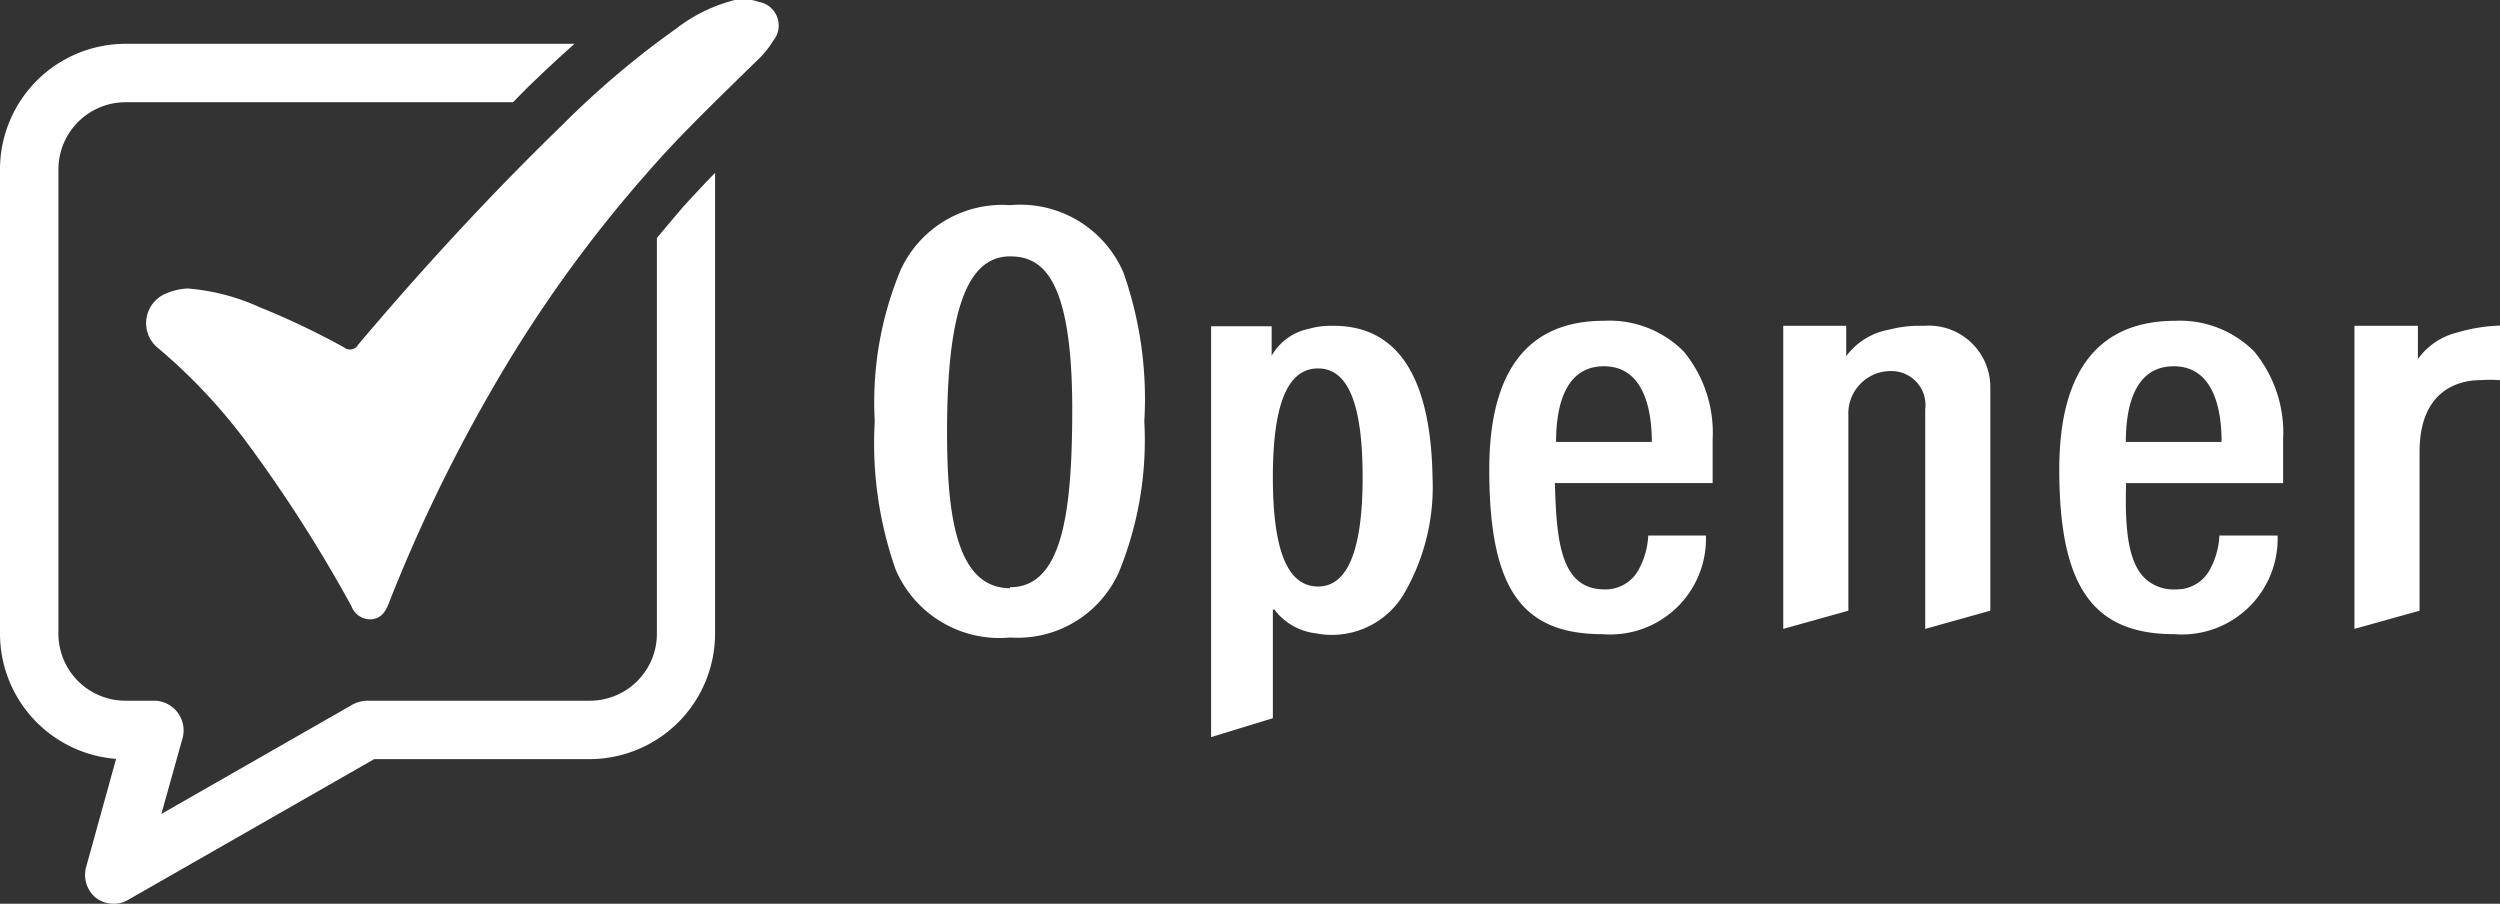 <svg xmlns="http://www.w3.org/2000/svg" viewBox="0 0 104.43 37.75"><rect x="0" y="0" width="104.43" height="37.75" fill="#333333" stroke="none"/><defs><style>.cls-1{fill:#fff}</style></defs><g id="レイヤー_2" data-name="レイヤー 2"><g id="レイヤー_1-2" data-name="レイヤー 1"><path class="cls-1" d="M27.44 9.94v16.53a2.8 2.8 0 01-2.8 2.8h-9.3a1.32 1.32 0 00-.61.16L6.74 34l.89-3.18a1.24 1.24 0 00-1.18-1.55H5.24a2.8 2.8 0 01-2.8-2.8V7.07a2.81 2.81 0 012.8-2.8h16.19l.57-.58c.63-.61 1.3-1.24 2-1.86H5.24A5.25 5.25 0 000 7.07v19.4a5.25 5.25 0 004.85 5.23L3.6 36.21A1.24 1.24 0 004 37.5a1.21 1.21 0 00.75.25 1.15 1.15 0 00.6-.16l10.28-5.88h9a5.25 5.25 0 005.24-5.24V7.22q-.69.71-1.35 1.44c-.36.42-.72.85-1.08 1.28z"/><path class="cls-1" d="M7.84 12.05a9 9 0 013 .78 32.58 32.58 0 013.53 1.68.39.39 0 00.59-.11c2.7-3.2 5.54-6.28 8.55-9.2a36.8 36.8 0 014.73-4A6.63 6.63 0 0130.7 0a2 2 0 011 .08 1 1 0 01.6 1.62 3.92 3.92 0 01-.71.86C30 4.12 28.42 5.62 27 7.26a55.53 55.53 0 00-6.56 9.2 66.18 66.18 0 00-4.2 8.74c-.13.34-.31.63-.72.67a.84.84 0 01-.84-.55 59.8 59.8 0 00-4.38-6.85 23.43 23.43 0 00-3.78-4 1.34 1.34 0 01.44-2.22 2.61 2.61 0 01.88-.2z" id="gfYiMs"/><path class="cls-1" d="M42.19 8.57a4.67 4.67 0 00-4.57 2.71 14.37 14.37 0 00-1.08 6.32 15.9 15.9 0 00.88 6.21 4.72 4.72 0 004.77 2.82 4.64 4.64 0 004.54-2.71 14.53 14.53 0 001.07-6.32 15.91 15.91 0 00-.87-6.21 4.69 4.69 0 00-4.74-2.82zm0 16c-2.32 0-2.63-3.31-2.63-6.55 0-5 .83-7.31 2.63-7.31 1.28 0 2.6.76 2.6 6.39 0 4.44-.45 7.43-2.6 7.43zm13.52-10.96h-.15a3.18 3.18 0 00-.9.13 2.3 2.3 0 00-1.54 1.12v-1.23h-2.53v17.16l2.58-.79v-4.54h.06a2.55 2.55 0 001.77 1 3 3 0 00.62.06h.07a3.5 3.5 0 003-1.79 8.88 8.88 0 001.15-4.78c-.05-2.95-.76-6.34-4.13-6.34zm-2.56 2.06zm1.91 8.83c-1.27 0-1.89-1.49-1.89-4.56s.62-4.55 1.89-4.55 1.86 1.53 1.86 4.55-.62 4.56-1.86 4.56zM67 13.4c-3.18 0-4.79 2.09-4.79 6.21 0 4.95 1.33 6.88 4.73 6.88a4 4 0 004.32-4.12h-2.41a3.28 3.28 0 01-.42 1.46 1.57 1.57 0 01-1.41.79c-1.86 0-2-2.1-2.07-4.44h6.59v-1.82a5.33 5.33 0 00-1.21-3.68A4.38 4.38 0 0067 13.4zm1.92 5.06H65c0-1.44.35-3.16 2-3.16 1.84 0 2 2.21 2 3.16h-.06zm11.45-4.85h-.06a5 5 0 00-1.4.16 2.85 2.85 0 00-1.79 1.11v-1.27h-2.63v12.66l2.72-.76v-8.17A1.77 1.77 0 0179 15.5a1.42 1.42 0 011.42 1.6v9.17l2.72-.76v-9.33a2.57 2.57 0 00-2.77-2.57zm10.51-.21c-3.22 0-4.86 2.09-4.86 6.21 0 4.89 1.4 6.88 4.8 6.88a4 4 0 004.32-4.12h-2.43a3.28 3.28 0 01-.42 1.46 1.57 1.57 0 01-1.41.79 1.73 1.73 0 01-1.32-.5c-.74-.76-.79-2.34-.75-3.94h6.56v-1.82a5.33 5.33 0 00-1.21-3.68 4.38 4.38 0 00-3.28-1.28zm1.92 5.06h-4c0-1.44.35-3.16 2-3.16 1.85 0 2 2.21 2 3.16zm9.81-4.56A2.84 2.84 0 00101 15v-1.39h-2.65v12.66l2.72-.76v-6.63c0-2.55 1.59-3 2.54-3a5.58 5.58 0 01.82 0V13.6a7 7 0 00-1.82.3z"/></g></g></svg>